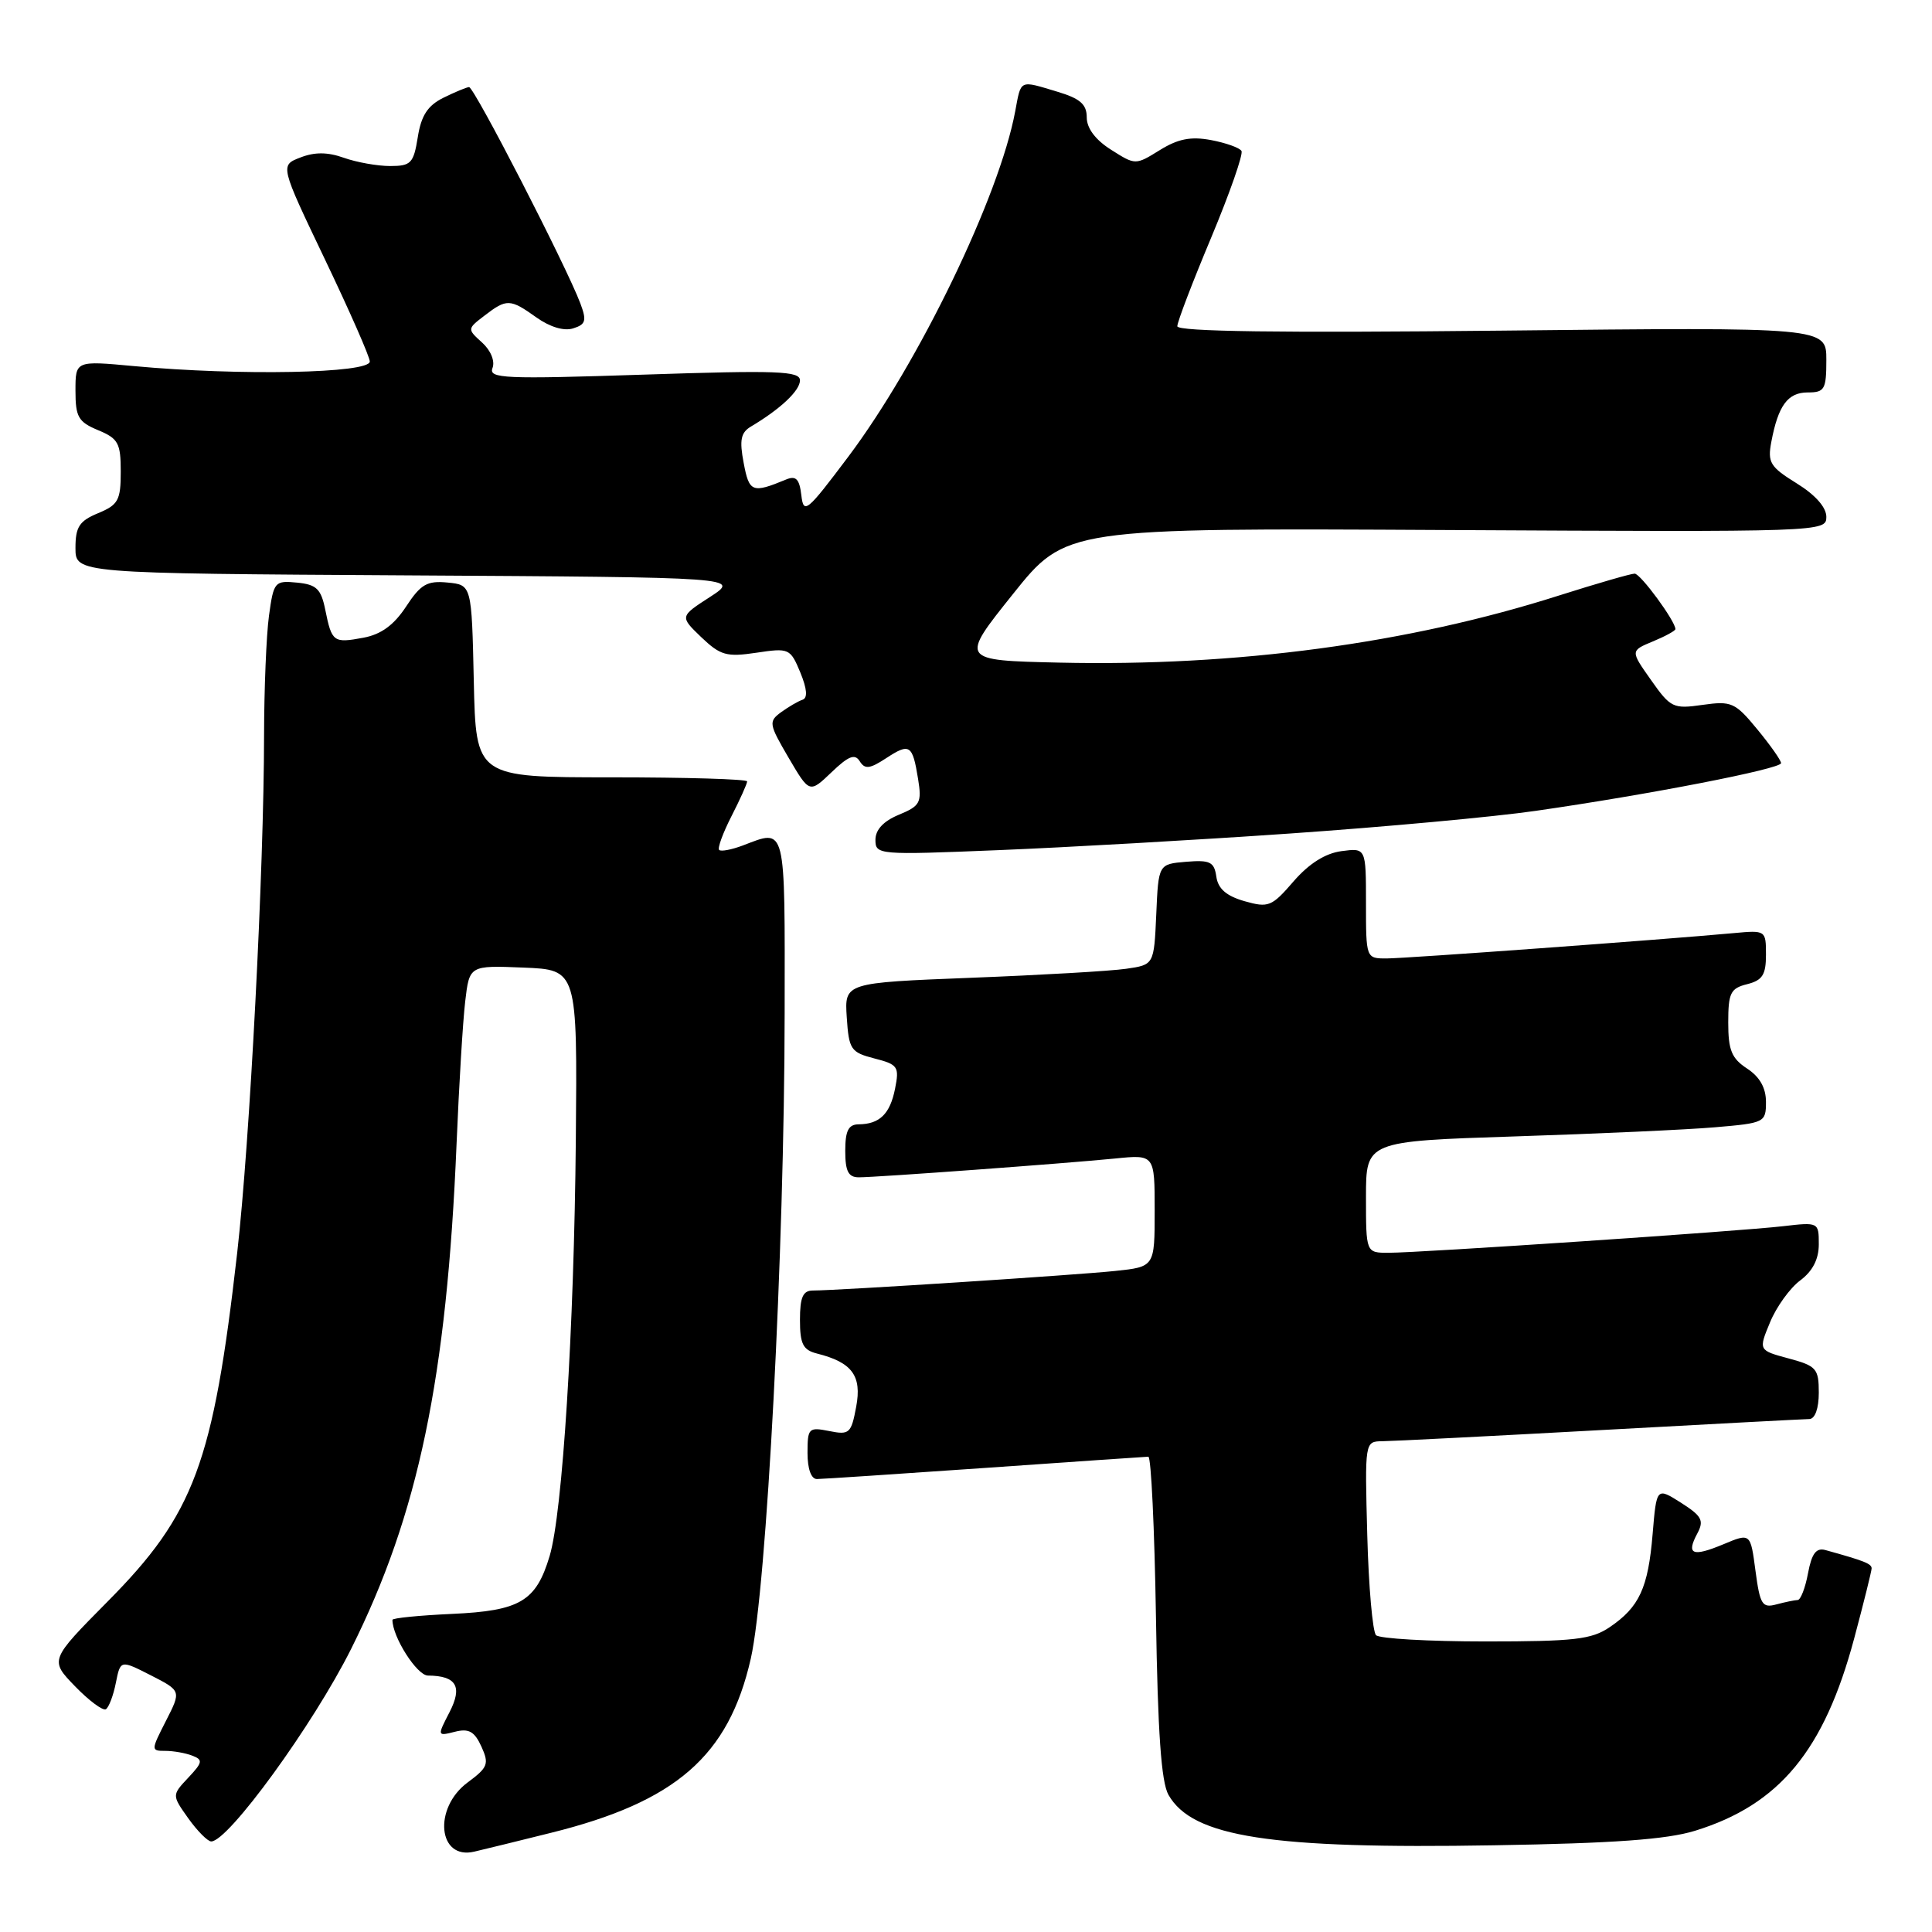 <?xml version="1.0" encoding="UTF-8" standalone="no"?>
<!DOCTYPE svg PUBLIC "-//W3C//DTD SVG 1.1//EN" "http://www.w3.org/Graphics/SVG/1.1/DTD/svg11.dtd" >
<svg xmlns="http://www.w3.org/2000/svg" xmlns:xlink="http://www.w3.org/1999/xlink" version="1.1" viewBox="0 0 256 256">
 <g >
 <path fill="currentColor"
d=" M 73.00 242.86 C 89.57 238.75 96.55 232.67 99.48 219.79 C 101.58 210.56 103.94 165.68 103.97 134.25 C 104.00 108.99 104.21 109.83 98.43 112.03 C 96.94 112.59 95.53 112.86 95.29 112.62 C 95.05 112.39 95.79 110.37 96.93 108.14 C 98.07 105.91 99.00 103.84 99.00 103.54 C 99.00 103.24 90.91 103.00 81.03 103.00 C 63.06 103.00 63.06 103.00 62.78 90.25 C 62.50 77.50 62.50 77.50 59.30 77.19 C 56.59 76.93 55.75 77.41 53.81 80.37 C 52.20 82.82 50.51 84.06 48.16 84.50 C 44.18 85.24 43.97 85.09 43.10 80.80 C 42.54 78.03 41.94 77.45 39.36 77.20 C 36.40 76.91 36.26 77.07 35.64 81.59 C 35.29 84.17 35.00 91.28 34.99 97.39 C 34.98 115.19 33.10 151.36 31.43 166.00 C 28.25 193.89 25.75 200.63 14.24 212.23 C 6.58 219.97 6.58 219.97 9.95 223.45 C 11.80 225.36 13.64 226.72 14.03 226.48 C 14.42 226.24 15.02 224.67 15.35 222.99 C 15.96 219.94 15.96 219.94 19.99 221.99 C 24.02 224.05 24.02 224.05 21.99 228.02 C 20.00 231.93 19.99 232.00 21.90 232.00 C 22.96 232.00 24.57 232.28 25.47 232.63 C 26.92 233.18 26.86 233.52 24.94 235.56 C 22.77 237.87 22.77 237.87 24.95 240.94 C 26.15 242.62 27.52 244.00 27.99 244.00 C 30.25 244.00 41.50 228.53 46.52 218.50 C 55.44 200.66 59.21 182.60 60.50 151.50 C 60.82 143.80 61.33 135.34 61.64 132.71 C 62.20 127.92 62.20 127.92 69.35 128.21 C 76.50 128.50 76.50 128.50 76.30 151.00 C 76.07 176.17 74.54 200.46 72.83 206.18 C 71.03 212.19 68.92 213.44 59.90 213.85 C 55.55 214.05 52.00 214.40 52.00 214.64 C 52.00 216.91 55.24 222.00 56.70 222.02 C 60.49 222.05 61.32 223.48 59.55 226.90 C 57.93 230.04 57.93 230.06 60.27 229.47 C 62.12 229.00 62.87 229.42 63.79 231.43 C 64.83 233.73 64.66 234.19 61.97 236.18 C 57.37 239.58 58.03 246.50 62.85 245.35 C 64.31 245.01 68.88 243.89 73.00 242.86 Z  M 224.59 242.59 C 235.78 239.14 241.72 231.96 245.70 217.06 C 246.96 212.35 247.99 208.19 248.00 207.82 C 248.00 207.20 247.03 206.82 241.87 205.39 C 240.65 205.06 240.06 205.85 239.57 208.47 C 239.21 210.41 238.59 212.01 238.20 212.01 C 237.82 212.02 236.55 212.28 235.39 212.59 C 233.50 213.10 233.21 212.63 232.61 208.14 C 231.95 203.12 231.95 203.12 228.37 204.62 C 224.24 206.34 223.40 205.99 224.91 203.18 C 225.82 201.47 225.50 200.88 222.74 199.12 C 219.50 197.07 219.50 197.07 218.98 203.28 C 218.39 210.41 217.22 212.95 213.29 215.61 C 210.89 217.24 208.59 217.50 196.83 217.50 C 189.32 217.50 182.79 217.13 182.33 216.67 C 181.88 216.21 181.35 210.25 181.17 203.42 C 180.84 191.00 180.84 191.00 183.17 190.97 C 184.45 190.96 197.43 190.30 212.00 189.50 C 226.57 188.70 239.06 188.04 239.75 188.03 C 240.50 188.01 241.00 186.63 241.00 184.54 C 241.00 181.35 240.69 180.99 237.00 180.00 C 233.00 178.92 233.00 178.92 234.54 175.21 C 235.38 173.17 237.18 170.67 238.53 169.67 C 240.18 168.44 241.00 166.86 241.00 164.88 C 241.00 161.95 240.97 161.93 236.25 162.48 C 230.49 163.15 188.15 166.00 183.98 166.00 C 181.00 166.00 181.00 166.00 181.00 158.61 C 181.00 151.22 181.00 151.22 200.75 150.58 C 211.61 150.23 223.54 149.69 227.25 149.37 C 233.83 148.81 234.00 148.73 234.00 146.01 C 234.00 144.15 233.18 142.69 231.50 141.59 C 229.45 140.25 229.00 139.15 229.00 135.50 C 229.00 131.57 229.30 130.96 231.50 130.41 C 233.53 129.90 234.00 129.17 234.00 126.51 C 234.00 123.27 233.96 123.25 229.75 123.64 C 220.06 124.53 186.21 127.00 183.71 127.00 C 181.01 127.00 181.00 126.97 181.00 119.67 C 181.00 112.35 181.00 112.35 177.75 112.78 C 175.60 113.07 173.46 114.42 171.40 116.79 C 168.51 120.14 168.08 120.31 164.90 119.41 C 162.50 118.72 161.40 117.77 161.17 116.16 C 160.89 114.20 160.34 113.93 157.17 114.19 C 153.50 114.50 153.50 114.50 153.21 121.17 C 152.91 127.84 152.91 127.84 149.21 128.37 C 147.17 128.67 137.94 129.20 128.70 129.56 C 111.90 130.22 111.90 130.22 112.20 134.80 C 112.48 139.07 112.73 139.44 115.86 140.25 C 118.99 141.05 119.18 141.34 118.60 144.26 C 117.93 147.62 116.55 148.96 113.75 148.98 C 112.42 149.00 112.00 149.84 112.00 152.50 C 112.00 155.20 112.41 156.00 113.80 156.00 C 116.18 156.00 141.07 154.17 147.75 153.51 C 153.00 152.98 153.00 152.98 153.00 160.42 C 153.00 167.86 153.00 167.86 147.75 168.41 C 142.52 168.96 111.00 171.00 107.72 171.00 C 106.39 171.00 106.00 171.88 106.00 174.89 C 106.00 178.09 106.40 178.88 108.25 179.35 C 112.91 180.52 114.22 182.29 113.45 186.40 C 112.79 189.94 112.55 190.16 109.87 189.62 C 107.15 189.08 107.00 189.23 107.00 192.53 C 107.00 194.65 107.49 195.99 108.25 195.98 C 108.94 195.98 118.95 195.31 130.50 194.51 C 142.05 193.70 151.80 193.03 152.16 193.02 C 152.53 193.01 152.98 202.56 153.17 214.25 C 153.41 229.56 153.87 236.15 154.83 237.83 C 158.01 243.42 168.34 245.02 198.00 244.51 C 213.83 244.25 220.84 243.74 224.59 242.59 Z  M 171.00 110.44 C 183.38 109.58 198.00 108.24 203.50 107.44 C 218.36 105.31 236.00 101.88 236.00 101.12 C 236.00 100.75 234.58 98.74 232.85 96.64 C 229.91 93.07 229.43 92.86 225.60 93.40 C 221.71 93.96 221.36 93.79 218.77 90.11 C 216.03 86.23 216.03 86.23 219.02 84.99 C 220.66 84.31 222.00 83.58 222.00 83.36 C 222.00 82.31 217.39 76.02 216.60 76.01 C 216.11 76.01 211.61 77.31 206.60 78.90 C 186.64 85.27 163.82 88.33 140.35 87.80 C 127.19 87.50 127.19 87.50 134.21 78.73 C 141.22 69.96 141.22 69.96 191.61 70.23 C 241.54 70.50 242.00 70.48 242.00 68.49 C 242.00 67.22 240.54 65.57 238.06 64.04 C 234.55 61.87 234.19 61.28 234.71 58.55 C 235.62 53.72 236.89 52.00 239.54 52.00 C 241.77 52.00 242.00 51.61 242.00 47.68 C 242.00 43.35 242.00 43.35 199.00 43.81 C 169.60 44.12 156.00 43.94 156.00 43.23 C 156.00 42.65 158.02 37.37 160.49 31.48 C 162.95 25.59 164.76 20.42 164.50 20.00 C 164.24 19.57 162.42 18.93 160.47 18.56 C 157.80 18.06 156.10 18.39 153.68 19.89 C 150.45 21.89 150.45 21.89 147.22 19.84 C 145.16 18.54 144.00 17.00 144.00 15.56 C 144.00 13.82 143.13 13.06 140.13 12.16 C 135.01 10.62 135.32 10.48 134.52 14.75 C 132.43 25.99 121.77 48.05 112.40 60.52 C 106.89 67.85 106.48 68.19 106.18 65.61 C 105.93 63.47 105.47 63.00 104.18 63.53 C 99.67 65.40 99.27 65.24 98.54 61.34 C 97.96 58.30 98.16 57.31 99.52 56.51 C 103.42 54.19 106.00 51.76 106.00 50.40 C 106.00 49.16 103.05 49.05 85.33 49.64 C 66.79 50.25 64.72 50.16 65.26 48.76 C 65.61 47.85 65.03 46.43 63.88 45.39 C 61.90 43.60 61.90 43.58 64.20 41.82 C 67.14 39.56 67.59 39.57 71.09 42.07 C 72.88 43.34 74.75 43.90 75.95 43.51 C 77.62 42.99 77.76 42.49 76.90 40.20 C 75.04 35.26 62.82 11.50 62.15 11.54 C 61.79 11.57 60.26 12.21 58.74 12.96 C 56.67 13.99 55.81 15.31 55.36 18.17 C 54.80 21.64 54.46 22.00 51.69 22.00 C 50.02 22.00 47.26 21.51 45.57 20.91 C 43.41 20.14 41.70 20.13 39.80 20.87 C 37.10 21.91 37.10 21.91 43.05 34.36 C 46.32 41.20 49.00 47.29 49.00 47.90 C 49.00 49.47 31.81 49.81 17.75 48.51 C 10.00 47.79 10.00 47.79 10.00 51.77 C 10.00 55.26 10.38 55.91 13.00 57.00 C 15.67 58.11 16.00 58.71 16.00 62.50 C 16.00 66.29 15.67 66.89 13.00 68.00 C 10.51 69.03 10.00 69.81 10.00 72.61 C 10.00 75.98 10.00 75.98 54.04 76.24 C 98.08 76.50 98.08 76.50 94.08 79.10 C 90.07 81.69 90.07 81.69 92.92 84.43 C 95.46 86.85 96.27 87.08 100.23 86.49 C 104.55 85.84 104.72 85.92 106.04 89.09 C 106.94 91.28 107.04 92.49 106.34 92.72 C 105.76 92.91 104.48 93.66 103.50 94.37 C 101.82 95.60 101.88 95.94 104.49 100.40 C 107.26 105.12 107.26 105.12 110.18 102.33 C 112.44 100.16 113.28 99.84 113.92 100.87 C 114.60 101.96 115.24 101.89 117.41 100.47 C 120.54 98.42 120.91 98.65 121.65 103.21 C 122.16 106.36 121.93 106.79 119.10 107.96 C 117.07 108.80 116.00 109.94 116.00 111.28 C 116.00 113.27 116.36 113.30 132.25 112.65 C 141.19 112.29 158.62 111.30 171.00 110.44 Z "/>
</g>
</svg>
